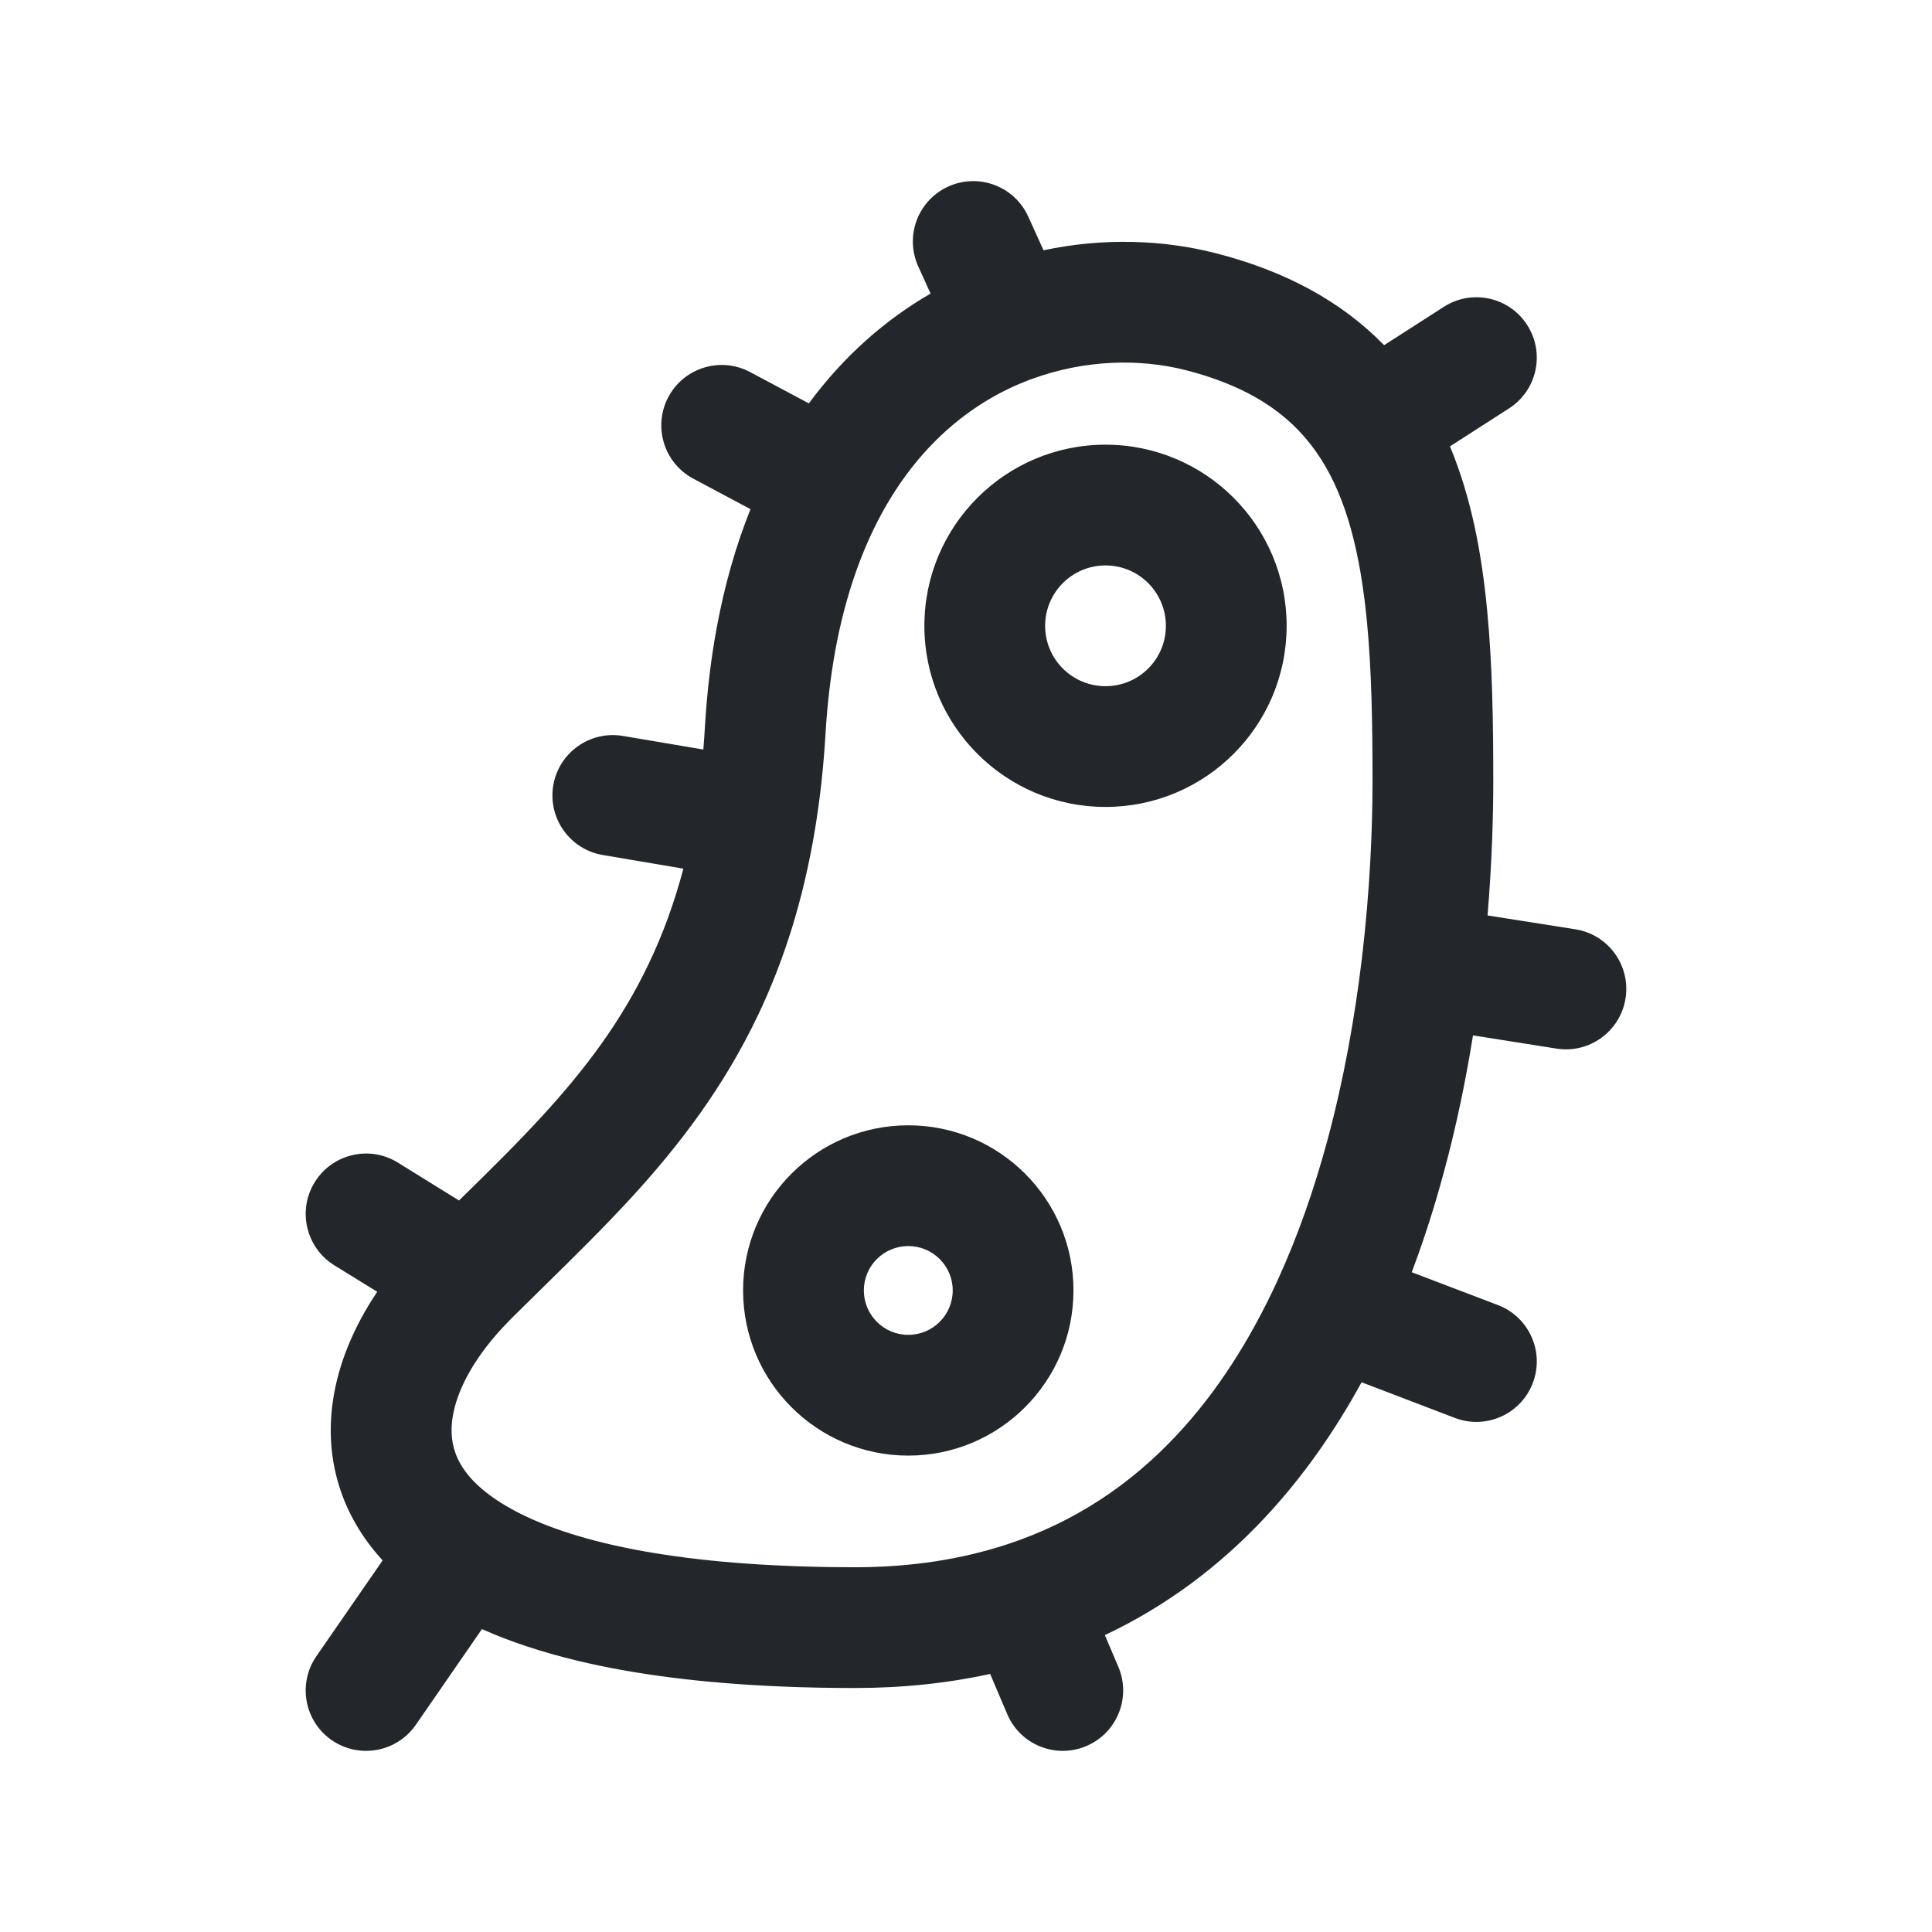 <svg width="24" height="24" viewBox="0 0 24 24" fill="none" xmlns="http://www.w3.org/2000/svg">
<path fill-rule="evenodd" clip-rule="evenodd" d="M12.773 2.69C12.602 2.313 12.158 2.146 11.78 2.317C11.403 2.488 11.236 2.932 11.407 3.31L11.56 3.647C11.002 3.969 10.484 4.42 10.048 5.011L9.318 4.622C8.952 4.427 8.498 4.566 8.303 4.931C8.108 5.297 8.247 5.751 8.612 5.946L9.323 6.325C9.144 6.772 9.001 7.265 8.902 7.806C8.831 8.188 8.783 8.595 8.757 9.026C8.751 9.123 8.745 9.218 8.737 9.311L7.738 9.142C7.33 9.073 6.942 9.348 6.873 9.756C6.804 10.164 7.079 10.552 7.487 10.621L8.489 10.791C8.374 11.226 8.23 11.613 8.063 11.963C7.718 12.691 7.265 13.286 6.743 13.856C6.425 14.203 6.098 14.525 5.751 14.865L5.751 14.865L5.702 14.913L4.942 14.442C4.59 14.224 4.128 14.333 3.91 14.685C3.692 15.037 3.801 15.5 4.153 15.718L4.686 16.047C4.406 16.464 4.203 16.927 4.134 17.413C4.033 18.13 4.235 18.818 4.753 19.384L3.931 20.573C3.695 20.914 3.78 21.381 4.121 21.617C4.462 21.852 4.929 21.767 5.165 21.427L5.987 20.237C6.335 20.393 6.729 20.523 7.169 20.629C7.878 20.8 8.724 20.91 9.721 20.951C10.007 20.963 10.306 20.969 10.618 20.969C11.216 20.969 11.777 20.909 12.3 20.794L12.512 21.293C12.673 21.674 13.114 21.852 13.495 21.69C13.876 21.529 14.054 21.088 13.893 20.707L13.725 20.312C14.496 19.948 15.149 19.451 15.697 18.869C16.181 18.355 16.582 17.778 16.914 17.171L18.073 17.614C18.46 17.762 18.894 17.567 19.041 17.18C19.189 16.794 18.995 16.36 18.608 16.212L17.537 15.804C17.693 15.391 17.825 14.973 17.937 14.558C18.093 13.983 18.21 13.411 18.298 12.862L19.335 13.026C19.744 13.091 20.128 12.812 20.193 12.402C20.258 11.993 19.979 11.609 19.57 11.544L18.479 11.372C18.532 10.731 18.55 10.159 18.55 9.701C18.55 8.974 18.539 8.26 18.475 7.594C18.408 6.88 18.277 6.18 18.012 5.545L18.746 5.073C19.095 4.849 19.195 4.385 18.971 4.037C18.747 3.688 18.283 3.588 17.935 3.812L17.194 4.288C16.675 3.756 15.986 3.371 15.101 3.145C14.444 2.977 13.703 2.952 12.963 3.109L12.773 2.69ZM12.509 19.185C13.356 18.907 14.043 18.438 14.605 17.841C15.118 17.297 15.531 16.642 15.862 15.924L15.87 15.906C16.125 15.351 16.328 14.762 16.489 14.167C16.696 13.402 16.83 12.634 16.916 11.921L16.918 11.906C17.02 11.045 17.05 10.274 17.05 9.701C17.05 8.981 17.038 8.327 16.982 7.735C16.899 6.862 16.725 6.196 16.409 5.701L16.401 5.69L16.395 5.68C16.084 5.203 15.593 4.819 14.729 4.598C14.161 4.453 13.476 4.466 12.818 4.708C12.811 4.71 12.804 4.713 12.797 4.715C12.116 4.971 11.453 5.479 10.971 6.346L10.968 6.352C10.963 6.36 10.959 6.367 10.955 6.375C10.707 6.83 10.503 7.391 10.377 8.077C10.319 8.395 10.277 8.74 10.255 9.114C10.23 9.534 10.186 9.93 10.124 10.304C9.978 11.186 9.735 11.941 9.418 12.607C8.987 13.513 8.433 14.232 7.85 14.869C7.503 15.247 7.13 15.614 6.771 15.966C6.628 16.106 6.488 16.244 6.352 16.379C6.344 16.388 6.336 16.396 6.328 16.404C5.902 16.834 5.669 17.27 5.62 17.623C5.574 17.946 5.662 18.294 6.17 18.634C6.462 18.829 6.896 19.021 7.52 19.171C8.111 19.313 8.857 19.414 9.783 19.452C10.047 19.463 10.325 19.469 10.618 19.469C11.332 19.469 11.954 19.366 12.499 19.188L12.509 19.185ZM13.733 7.024C13.319 7.024 12.983 7.36 12.983 7.774C12.983 8.189 13.319 8.524 13.733 8.524C14.148 8.524 14.483 8.189 14.483 7.774C14.483 7.36 14.148 7.024 13.733 7.024ZM11.483 7.774C11.483 6.532 12.491 5.524 13.733 5.524C14.976 5.524 15.983 6.532 15.983 7.774C15.983 9.017 14.976 10.024 13.733 10.024C12.491 10.024 11.483 9.017 11.483 7.774ZM11.283 15.479C10.978 15.479 10.731 15.726 10.731 16.03C10.731 16.335 10.978 16.582 11.283 16.582C11.588 16.582 11.835 16.335 11.835 16.03C11.835 15.726 11.588 15.479 11.283 15.479ZM9.231 16.03C9.231 14.897 10.15 13.979 11.283 13.979C12.416 13.979 13.335 14.897 13.335 16.03C13.335 17.163 12.416 18.082 11.283 18.082C10.15 18.082 9.231 17.163 9.231 16.03Z" fill="#23262A"/>
</svg>
